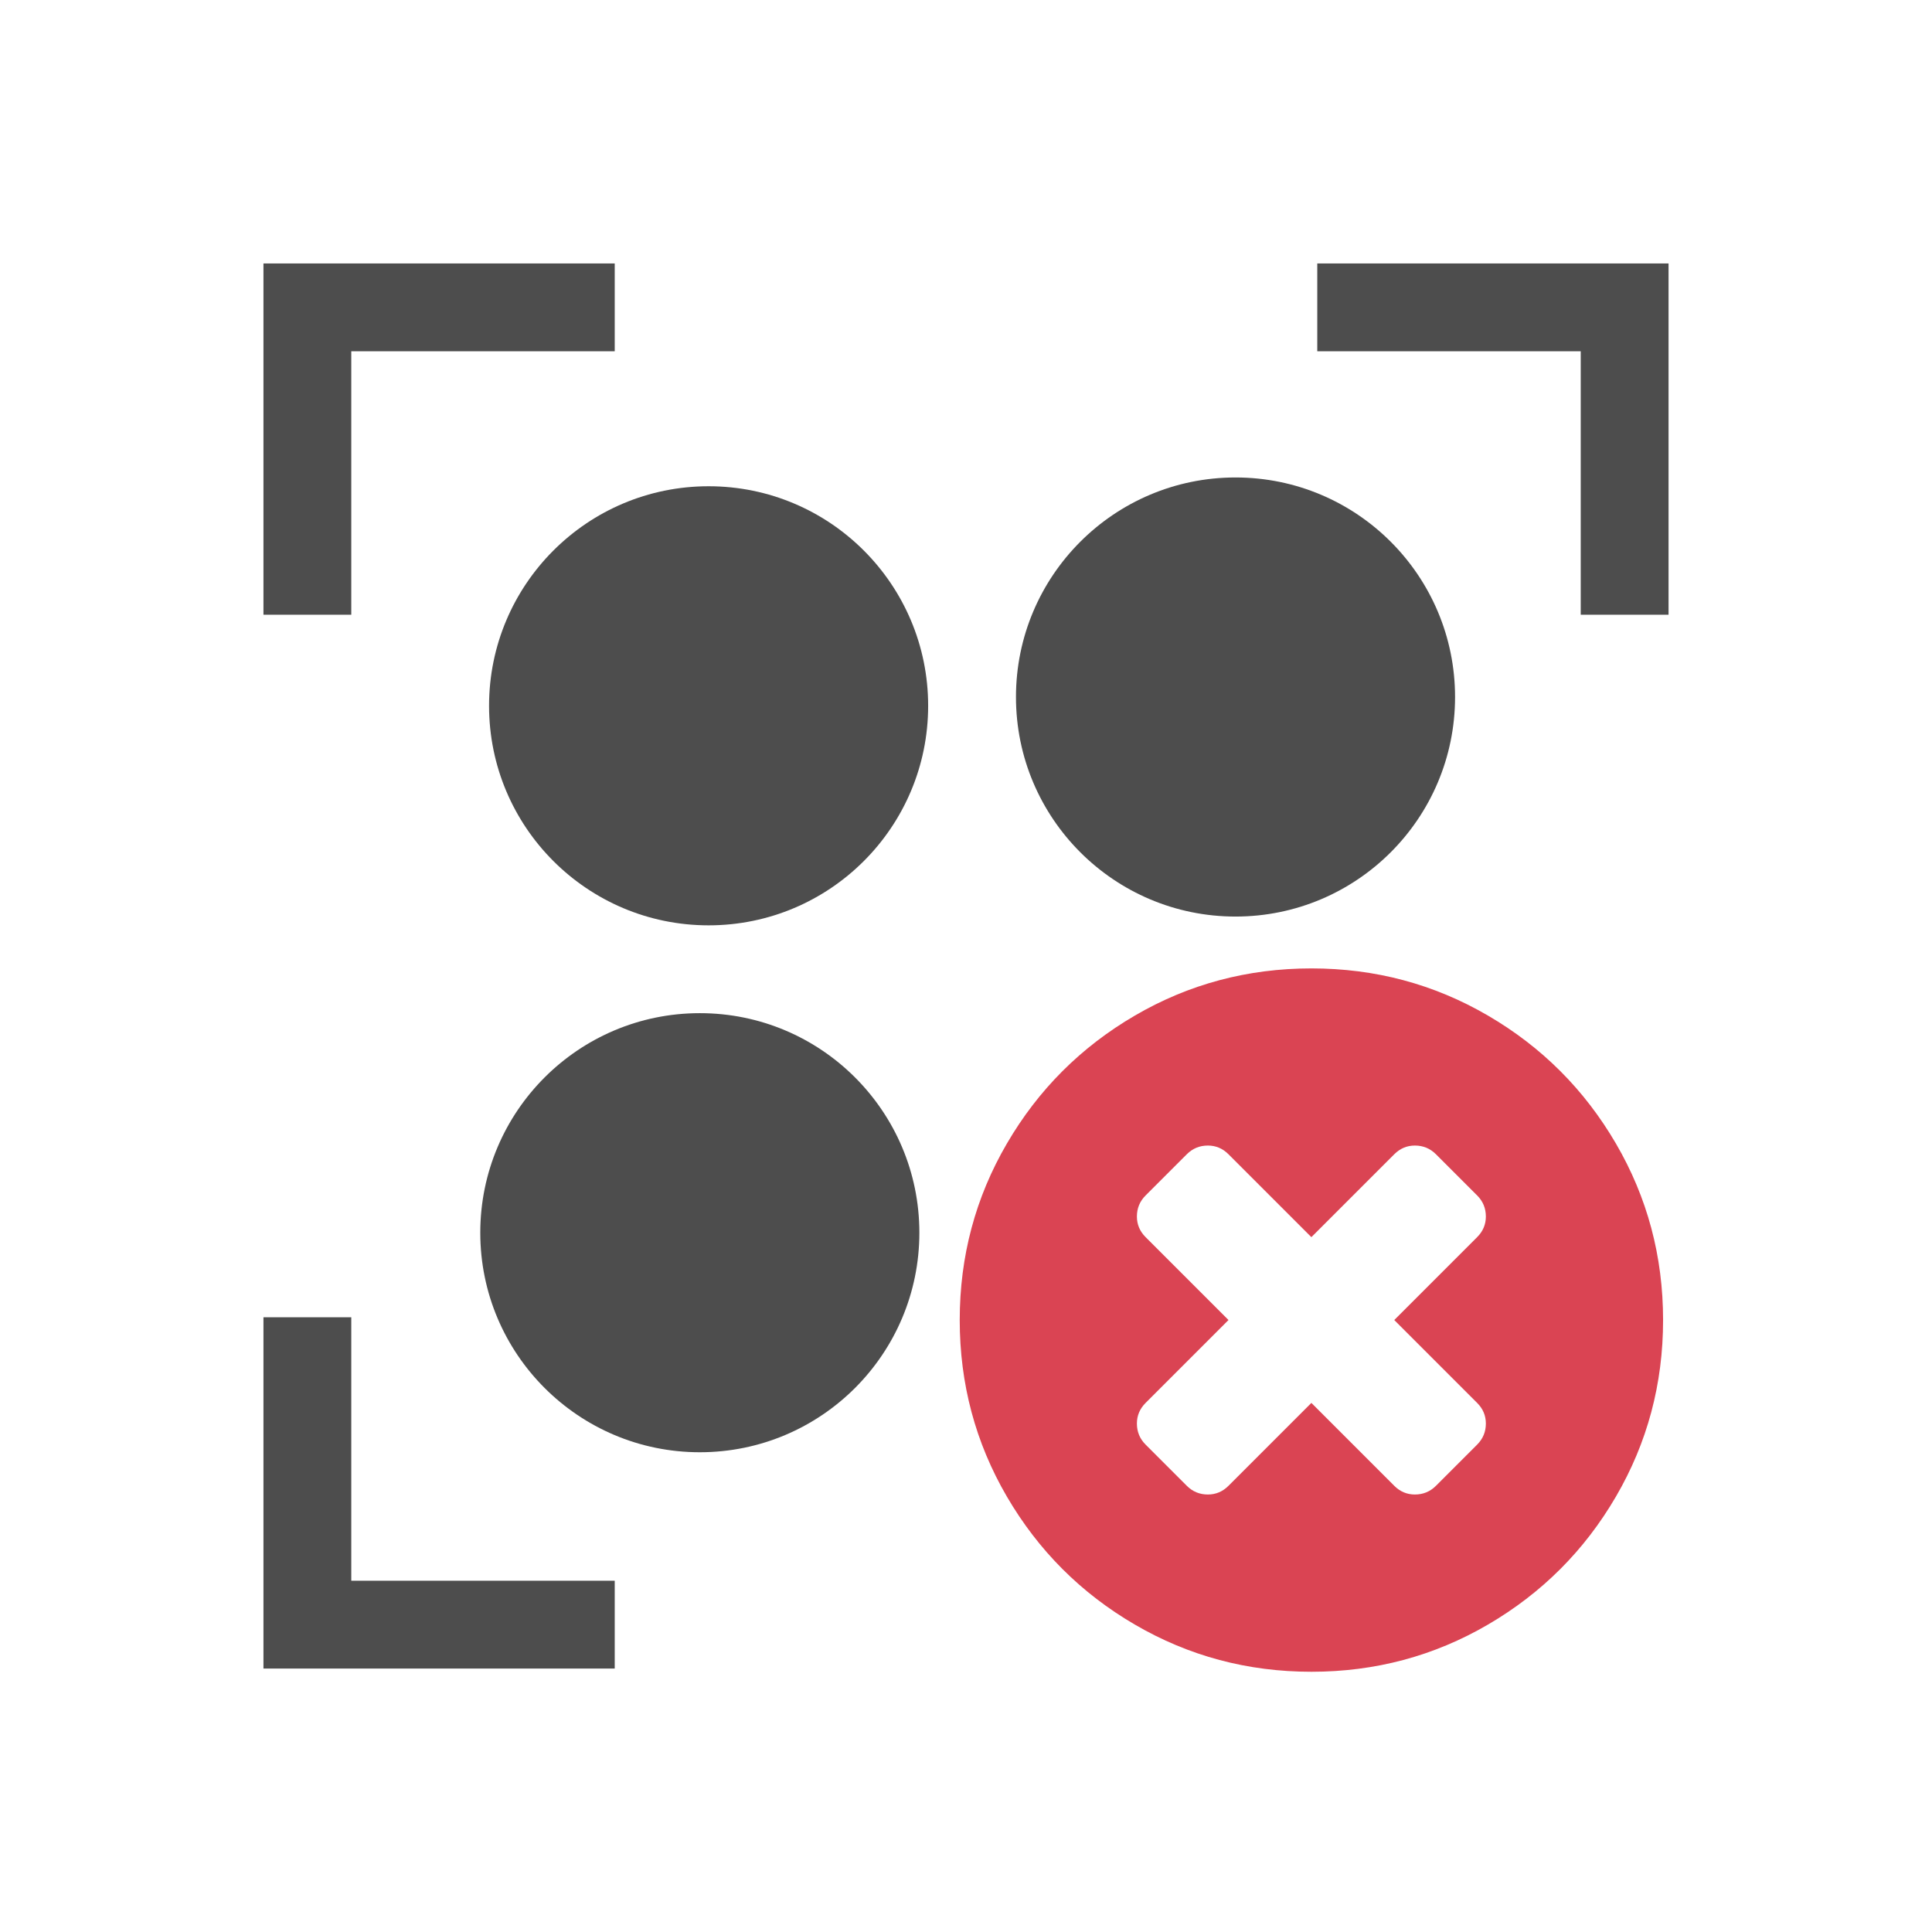 <svg viewBox="0 0 22 22" xmlns="http://www.w3.org/2000/svg"><g transform="translate(-461.7 -525.8)"><g fill="#4d4d4d"><path transform="translate(461.7 525.8)" d="m3 3v4h1v-3h3v-1h-3m11 0v1h3v3h1v-4zm-12 12v4h4v-1h-3v-3z"/><g transform="translate(17.469-2.563)" fill-rule="evenodd"><circle cx="458.3" cy="536.3" r="2.5"/><circle cx="452.3" cy="536.4" r="2.5"/><circle cx="452.2" cy="542.4" r="2.5"/></g></g><path transform="matrix(.064 0 0 .064 472.6 536.8)" d="m117.2 31.59c-5.595-9.586-13.18-17.18-22.77-22.77-9.588-5.595-20.06-8.392-31.41-8.392-11.35 0-21.82 2.797-31.41 8.392-9.587 5.594-17.18 13.18-22.77 22.77-5.596 9.587-8.393 20.06-8.393 31.41 0 11.35 2.798 21.82 8.392 31.41 5.595 9.585 13.18 17.18 22.77 22.77 9.587 5.595 20.06 8.392 31.41 8.392 11.35 0 21.82-2.797 31.41-8.392 9.586-5.594 17.18-13.18 22.77-22.77 5.594-9.587 8.391-20.06 8.391-31.41 0-11.35-2.797-21.82-8.39-31.41m-24.69 46.15c1.032 1.031 1.549 2.255 1.549 3.667 0 1.466-0.517 2.716-1.549 3.747l-7.332 7.333c-1.032 1.032-2.281 1.548-3.748 1.548-1.412 0-2.636-0.516-3.666-1.548l-14.75-14.75-14.75 14.75c-1.032 1.032-2.254 1.548-3.666 1.548-1.467 0-2.716-0.516-3.748-1.548l-7.333-7.333c-1.032-1.031-1.548-2.281-1.548-3.747 0-1.412 0.516-2.636 1.548-3.667l14.75-14.75-14.75-14.75c-1.032-1.031-1.548-2.254-1.548-3.666 0-1.467 0.516-2.716 1.548-3.748l7.333-7.332c1.032-1.032 2.281-1.548 3.748-1.548 1.412 0 2.634 0.516 3.666 1.548l14.75 14.75 14.75-14.75c1.03-1.032 2.254-1.548 3.666-1.548 1.467 0 2.716 0.516 3.748 1.548l7.332 7.332c1.032 1.032 1.549 2.281 1.549 3.748 0 1.412-0.517 2.635-1.549 3.666l-14.75 14.75 14.75 14.75" fill="#da4453"/></g></svg>
